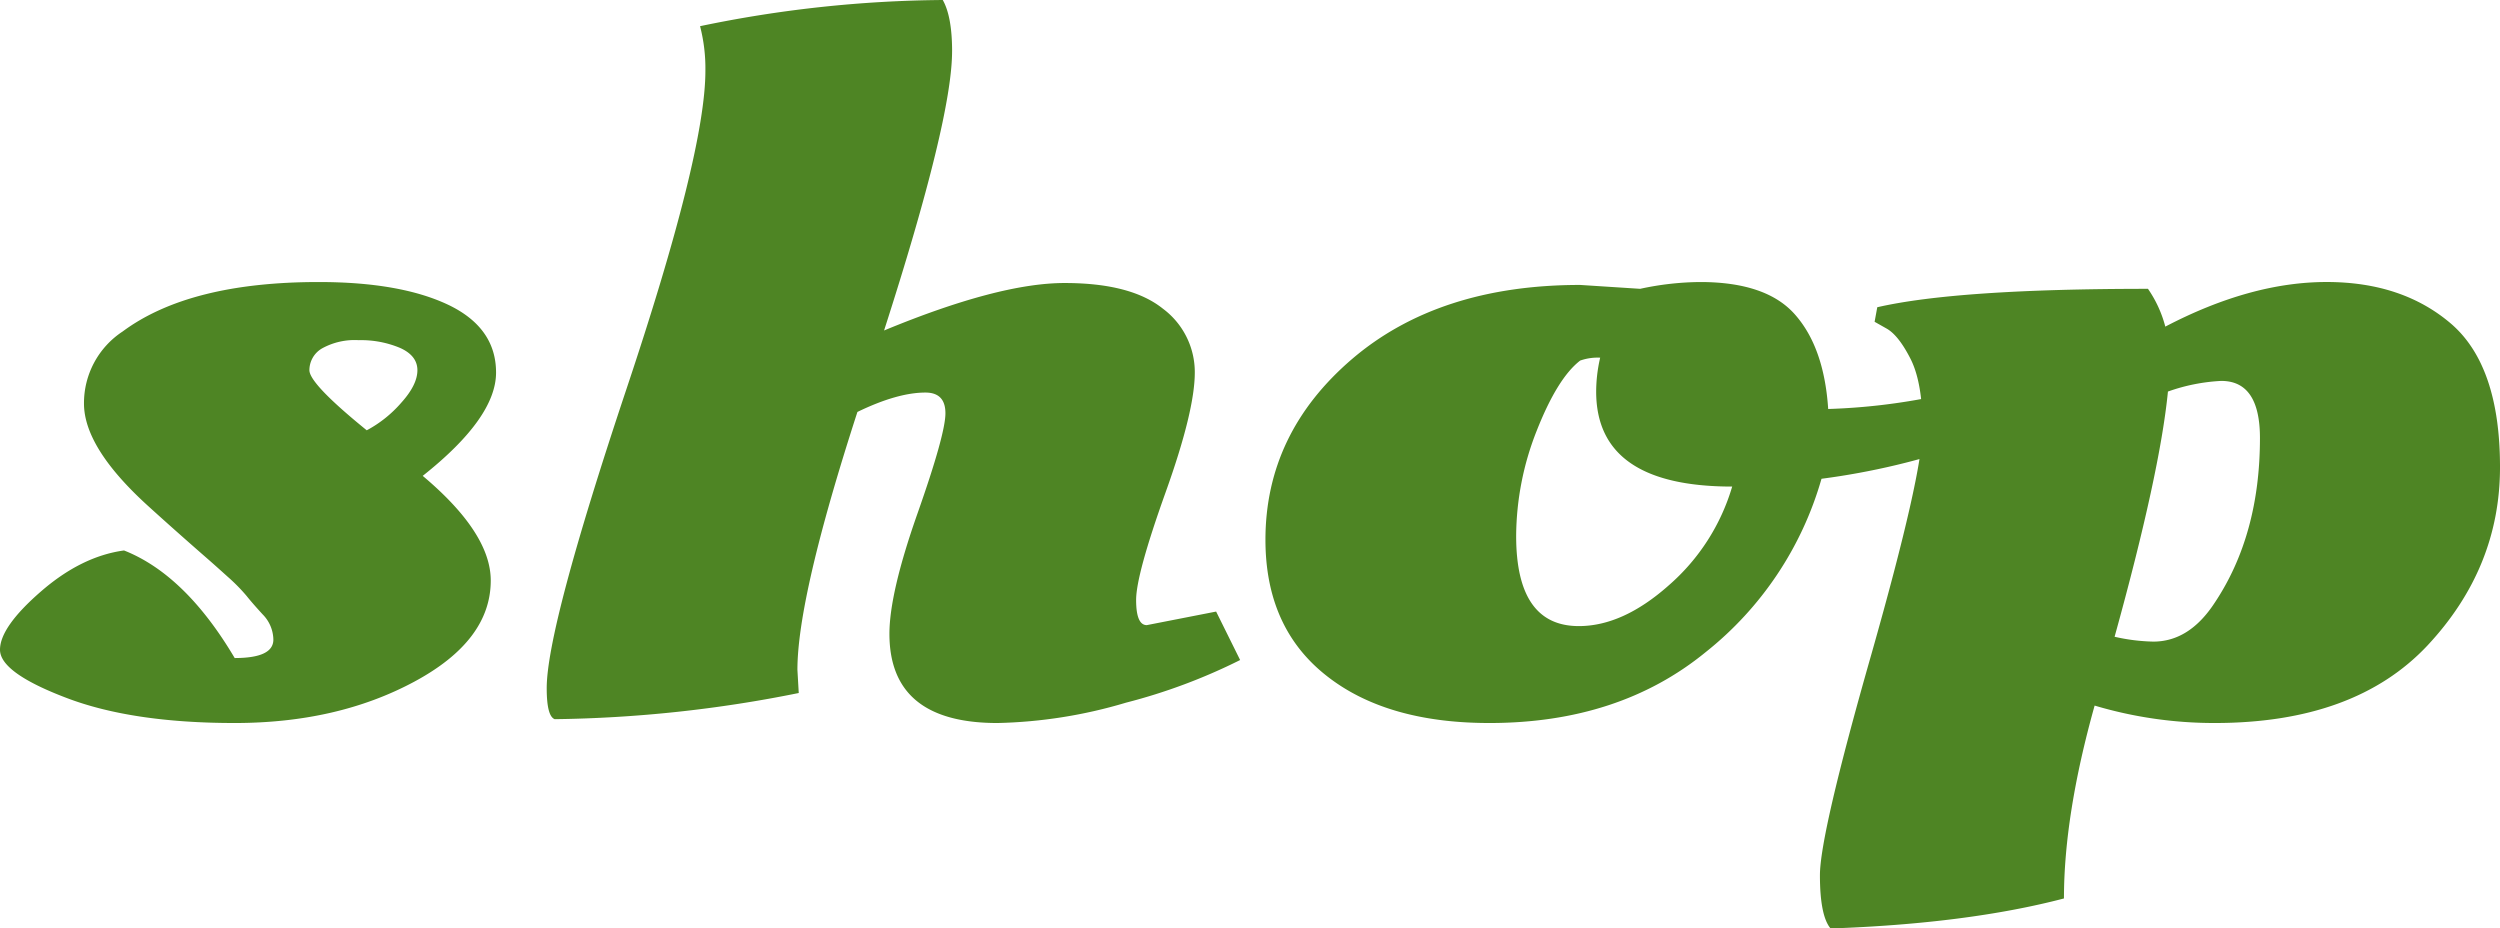 <svg xmlns="http://www.w3.org/2000/svg" width="358.636" height="133.195" viewBox="0 0 358.636 133.195">
  <g id="shop-high-resolution-logo-color-on-transparent-background" transform="translate(-0.24 36.742)">
    <g id="Group_12" data-name="Group 12" transform="translate(0.24 -36.742)">
      <g id="tight-bounds" transform="translate(0 0)">
        <g id="Group_11" data-name="Group 11">
          <g id="Group_10" data-name="Group 10">
            <g id="Group_9" data-name="Group 9">
              <g id="Group_8" data-name="Group 8">
                <g id="Group_7" data-name="Group 7">
                  <g id="Group_6" data-name="Group 6">
                    <g id="Group_5" data-name="Group 5">
                      <g id="Group_4" data-name="Group 4">
                        <g id="Group_3" data-name="Group 3">
                          <g id="Group_2" data-name="Group 2">
                            <g id="Group_1" data-name="Group 1">
                              <path id="text-0" d="M70.4,46.581h0q0,8.62-10.98,14.515Q48.4,67.019,33.668,67.019T9.488,63.4Q0,59.79,0,56.508q0-3.253,5.854-8.342,5.815-5.061,11.937-5.9h0q8.8,3.476,15.877,15.433h0q5.547,0,5.547-2.642h0a5.257,5.257,0,0,0-1.53-3.615q-1.53-1.668-2.3-2.642a25.937,25.937,0,0,0-2.678-2.725q-1.913-1.724-2.869-2.558h0q-4.782-4.171-8.608-7.647h0q-9.182-8.342-9.182-14.682A12.285,12.285,0,0,1,17.6,10.85h0q9.565-7.091,28.12-7.091h0q11.669,0,18.555,3.253,6.887,3.281,6.887,9.732,0,6.479-10.521,14.821h0Q70.4,39.769,70.4,46.581ZM57.579,21.055q2.3-2.558,2.3-4.644t-2.487-3.2a14.444,14.444,0,0,0-5.93-1.112,9.667,9.667,0,0,0-5.241,1.168,3.613,3.613,0,0,0-1.836,3.142q0,1.946,8.226,8.62h0A17.412,17.412,0,0,0,57.579,21.055Zm79-50.386h0q0,9.732-9.756,40.042h0Q143.279,3.9,152.728,3.9q9.488,0,14.079,3.67a11.346,11.346,0,0,1,4.591,9.176q0,5.506-4.208,17.24-4.208,11.762-4.208,15.377t1.53,3.615h0l9.947-1.946,3.443,6.952A82.089,82.089,0,0,1,161.528,64.1a69.288,69.288,0,0,1-18.441,2.92h0q-15.495,0-15.495-12.791h0q0-5.839,4.017-17.24t4.017-14.4q0-2.975-2.869-2.975h0q-4.017,0-9.756,2.781h0q-8.608,26.555-8.608,36.983h0l.191,3.337a187.259,187.259,0,0,1-35.007,3.754h0q-1.148-.417-1.148-4.449h0q0-8.62,11.363-42.683,11.4-34.063,11.4-45.881h0a24.183,24.183,0,0,0-.765-6.4h0A176.043,176.043,0,0,1,135.244-36.7h0Q136.583-34.336,136.583-29.331Zm77.091,96.351h0q-14.921,0-23.529-6.9-8.608-6.868-8.608-19.381h0q0-15.294,12.434-25.944Q206.405,4.176,226.682,4.176h0l8.608.556a41.622,41.622,0,0,1,8.608-.973h0q9.565,0,13.658,4.727,4.132,4.727,4.706,13.486h0a89.242,89.242,0,0,0,15.3-1.807h0l2.678-.556q1.339.973,1.913,5.839h0l.191,1.529a104.159,104.159,0,0,1-21.042,5.005h0A48.9,48.9,0,0,1,244.664,56.87Q232.23,67.019,213.674,67.019ZM217.5,40.186h0q0,12.93,8.991,12.93h0q6.313,0,12.893-5.839A30.011,30.011,0,0,0,248.49,33.1h0q-19.512,0-19.512-13.625h0a21.742,21.742,0,0,1,.574-4.866h0a7.532,7.532,0,0,0-2.869.417h0q-3.252,2.5-6.236,10.066A41.5,41.5,0,0,0,217.5,40.186Zm45.107,56.309h0q-1.53-1.807-1.53-7.647t7.384-31.7q7.346-25.86,7.346-32.395T274.085,14.8q-1.722-3.392-3.443-4.366h0l-1.722-.973.383-2.086q11.478-2.642,38.833-2.642h0a17.09,17.09,0,0,1,2.487,5.422h0q12.243-6.4,23.146-6.4t17.905,6.034q6.963,6.062,6.963,20.521T348.23,55.9Q337.785,67.019,317.7,67.019h0a60.094,60.094,0,0,1-17.216-2.5h0q-4.4,15.711-4.4,27.668h0Q282.31,95.8,262.607,96.495ZM308.9,55.341h0q5.165,0,8.8-5.561h0q6.5-9.732,6.5-23.636h0q0-8.2-5.547-8.2h0A26.687,26.687,0,0,0,311,19.47h0q-1.148,11.679-7.652,35.176h0A27.216,27.216,0,0,0,308.9,55.341Z" transform="translate(0 36.7)" fill="#4e8524"/>
                            </g>
                          </g>
                        </g>
                      </g>
                    </g>
                  </g>
                </g>
              </g>
            </g>
          </g>
        </g>
      </g>
    </g>
  </g>
</svg>
